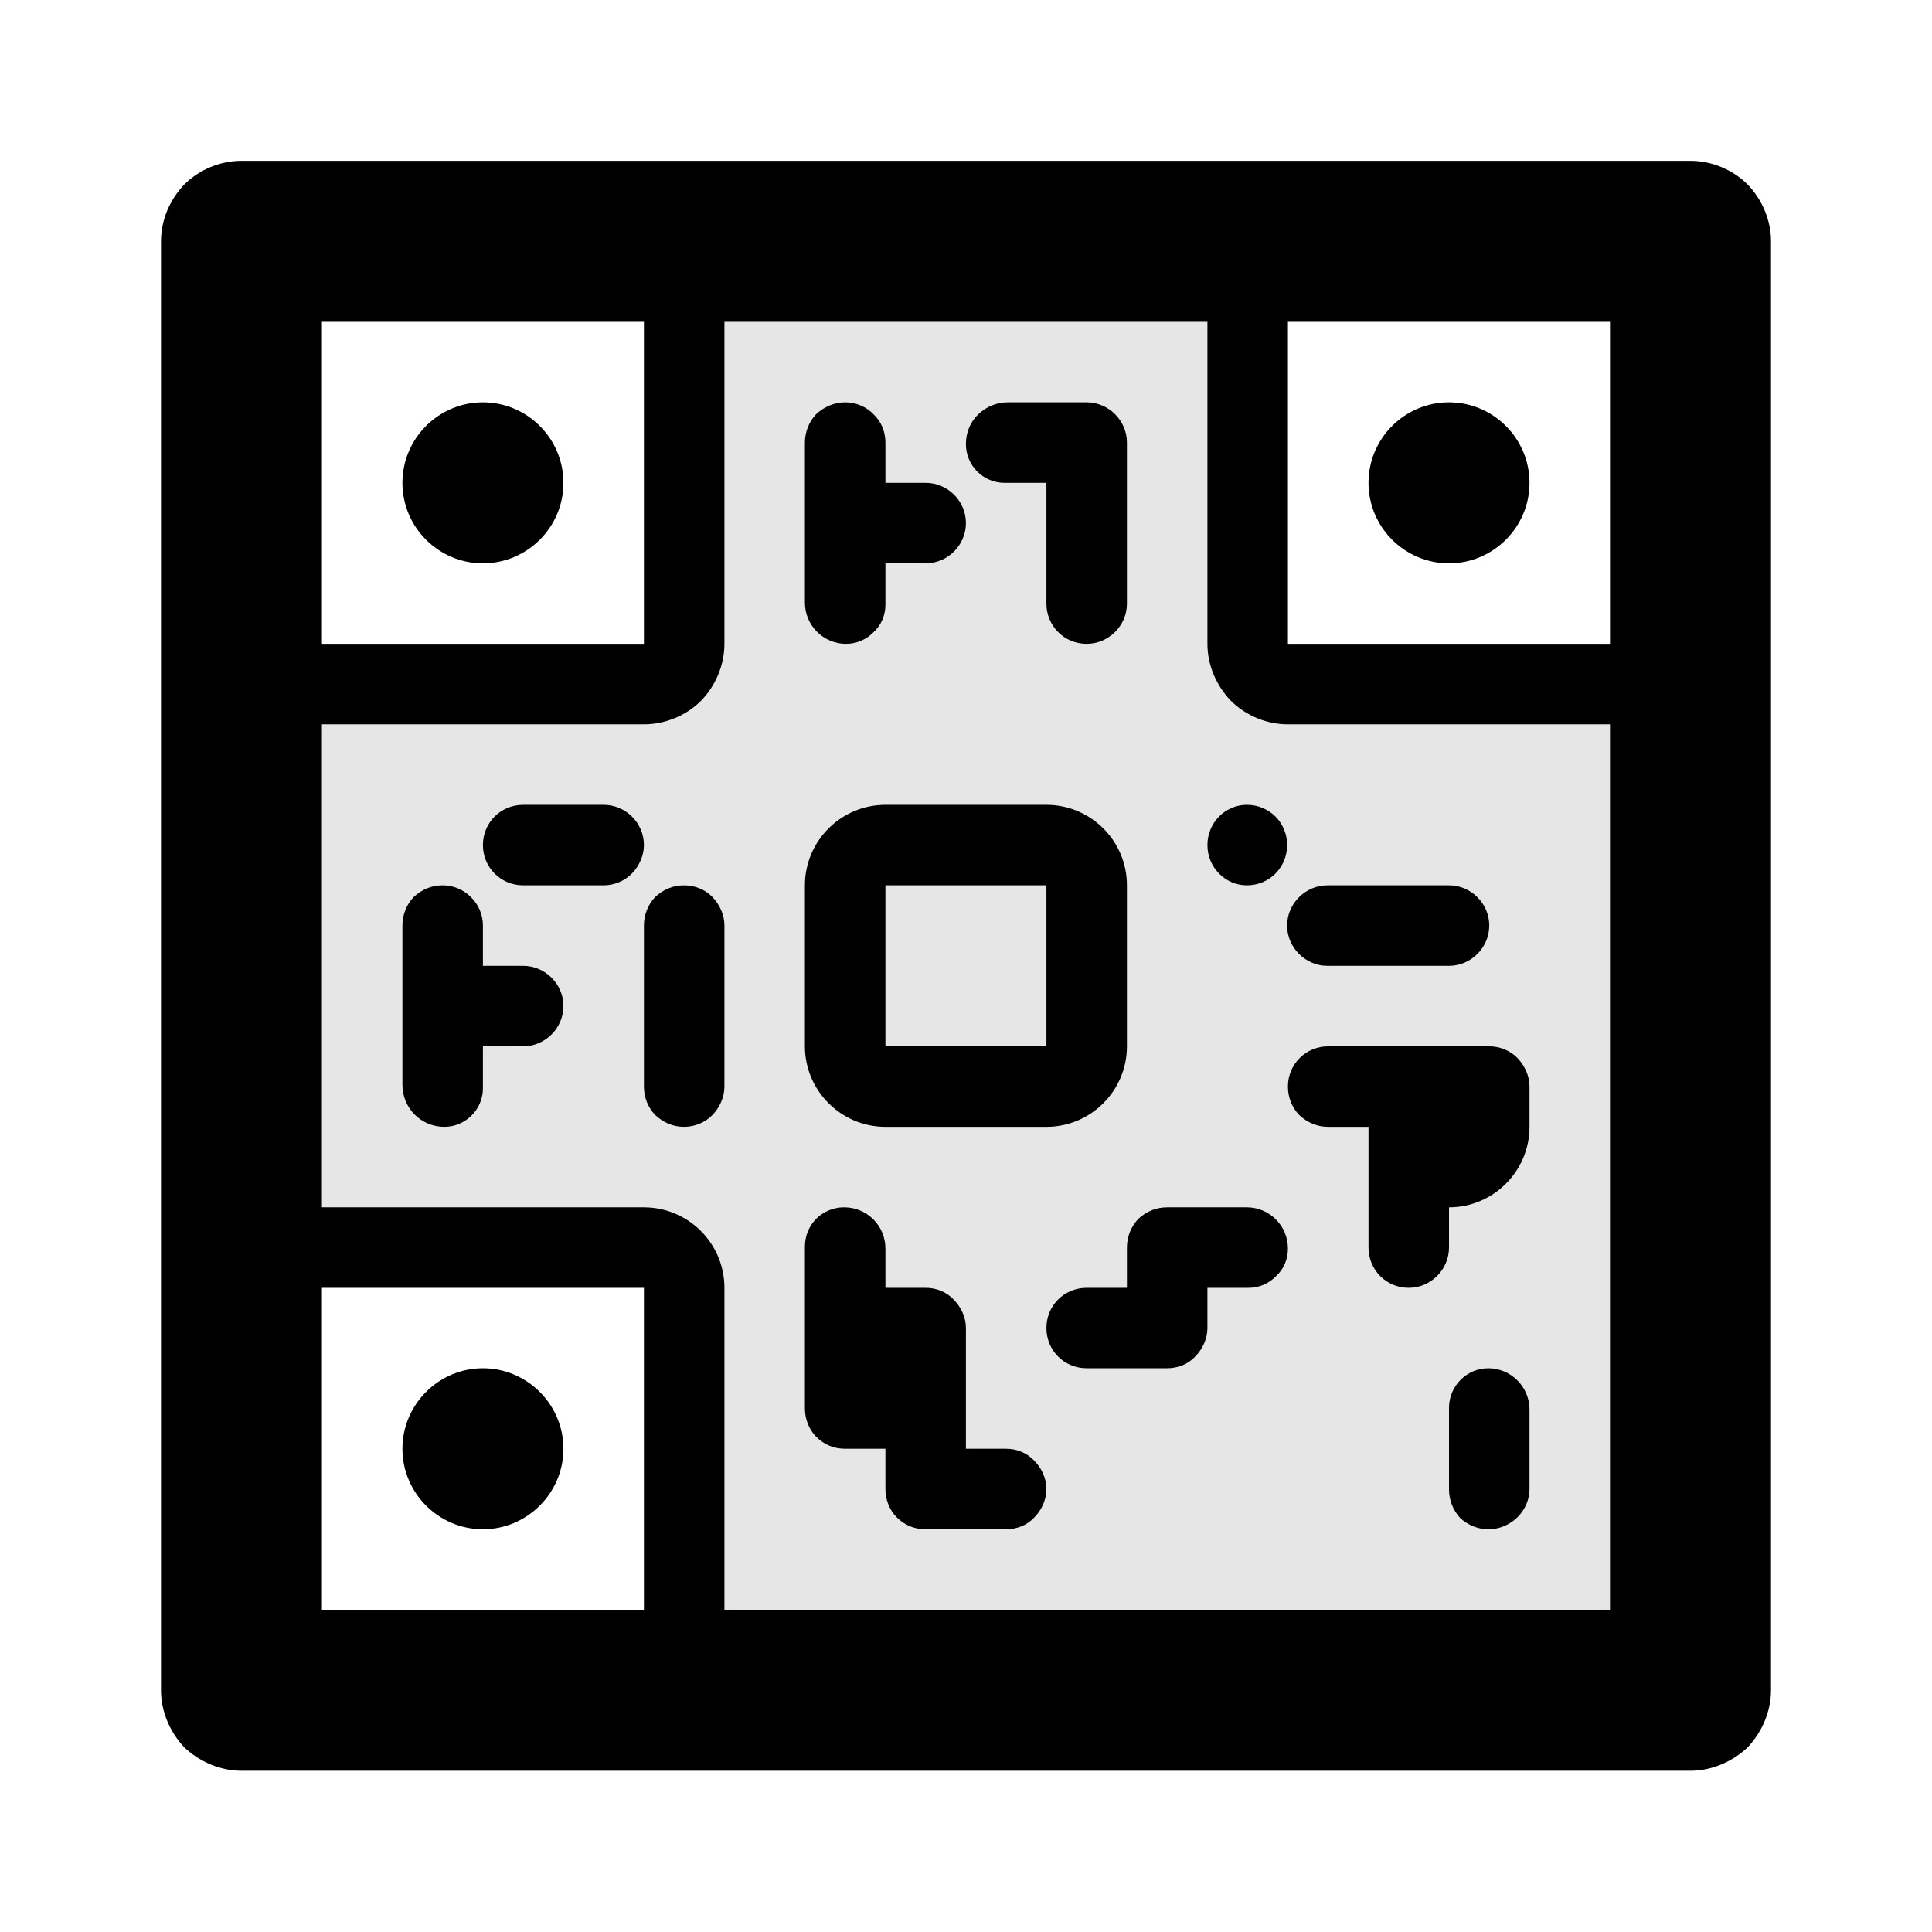 <svg width="24" height="24" viewBox="0 0 24 24" fill="none" xmlns="http://www.w3.org/2000/svg">
<path fill-rule="evenodd" clip-rule="evenodd" d="M22 20.997C22 21.258 21.889 21.517 21.709 21.707C21.519 21.887 21.259 21.997 21 21.997C17.59 21.997 6.409 21.997 2.999 21.997C2.74 21.997 2.48 21.887 2.29 21.707C2.11 21.517 2 21.258 2 20.997C2 17.587 2 6.412 2 2.998C2 2.733 2.11 2.478 2.29 2.291C2.48 2.103 2.74 1.998 2.999 1.998C6.409 1.998 17.59 1.998 21 1.998C21.259 1.998 21.519 2.103 21.709 2.291C21.889 2.478 22 2.733 22 2.998C22 6.412 22 17.587 22 20.997ZM7.999 15.998H3.999V19.997H7.999V15.998ZM14.999 3.998H8.999C8.999 3.998 8.999 6.539 8.999 7.998C8.999 8.263 8.889 8.518 8.709 8.705C8.519 8.893 8.259 8.998 7.999 8.998C6.539 8.998 3.999 8.998 3.999 8.998V14.998C3.999 14.998 6.539 14.998 7.999 14.998C8.549 14.998 8.999 15.445 8.999 15.998C8.999 17.457 8.999 19.997 8.999 19.997H20V8.998C20 8.998 17.459 8.998 15.999 8.998C15.739 8.998 15.479 8.893 15.29 8.705C15.11 8.518 14.999 8.263 14.999 7.998C14.999 6.539 14.999 3.998 14.999 3.998ZM5.999 16.997C6.549 16.997 6.999 17.448 6.999 17.997C6.999 18.547 6.549 18.997 5.999 18.997C5.449 18.997 4.999 18.547 4.999 17.997C4.999 17.448 5.449 16.997 5.999 16.997ZM20 3.998H15.999V7.998H20V3.998ZM7.999 3.998H3.999V7.998H7.999V3.998ZM5.999 4.998C6.549 4.998 6.999 5.446 6.999 5.998C6.999 6.55 6.549 6.998 5.999 6.998C5.449 6.998 4.999 6.55 4.999 5.998C4.999 5.446 5.449 4.998 5.999 4.998ZM18 4.998C18.549 4.998 19 5.446 19 5.998C19 6.55 18.549 6.998 18 6.998C17.45 6.998 17 6.55 17 5.998C17 5.446 17.45 4.998 18 4.998ZM10.999 15.998C10.999 15.998 11.249 15.998 11.499 15.998C11.63 15.998 11.76 16.048 11.85 16.148C11.94 16.238 11.999 16.367 11.999 16.497C11.999 17.087 11.999 17.997 11.999 17.997C11.999 17.997 12.249 17.997 12.499 17.997C12.63 17.997 12.76 18.048 12.85 18.148C12.94 18.238 12.999 18.367 12.999 18.497C12.999 18.628 12.94 18.758 12.85 18.848C12.76 18.948 12.63 18.997 12.499 18.997C12.19 18.997 11.8 18.997 11.499 18.997C11.36 18.997 11.239 18.948 11.139 18.848C11.049 18.758 10.999 18.628 10.999 18.497C10.999 18.247 10.999 17.997 10.999 17.997C10.999 17.997 10.749 17.997 10.499 17.997C10.36 17.997 10.239 17.948 10.139 17.848C10.049 17.758 9.999 17.628 9.999 17.497C9.999 16.938 9.999 16.038 9.999 15.485C9.999 15.355 10.049 15.232 10.139 15.14C10.229 15.049 10.36 14.998 10.479 14.998H10.489C10.77 14.998 10.999 15.227 10.999 15.51C10.999 15.756 10.999 15.998 10.999 15.998ZM19 18.497C19 18.767 18.77 18.997 18.489 18.997C18.36 18.997 18.239 18.948 18.139 18.858C18.049 18.758 18 18.637 18 18.497C18 18.198 18 17.797 18 17.488C18 17.218 18.22 16.997 18.489 16.997C18.619 16.997 18.75 17.048 18.85 17.148C18.94 17.238 19 17.367 19 17.508C19 17.808 19 18.198 19 18.497ZM15.999 15.511C15.999 15.639 15.95 15.764 15.85 15.854C15.76 15.947 15.639 15.998 15.509 15.998C15.259 15.998 14.999 15.998 14.999 15.998C14.999 15.998 14.999 16.247 14.999 16.497C14.999 16.628 14.94 16.758 14.85 16.848C14.76 16.948 14.63 16.997 14.499 16.997C14.19 16.997 13.8 16.997 13.499 16.997C13.22 16.997 12.999 16.777 12.999 16.497C12.999 16.218 13.22 15.998 13.499 15.998C13.749 15.998 13.999 15.998 13.999 15.998C13.999 15.998 13.999 15.748 13.999 15.498C13.999 15.364 14.049 15.238 14.139 15.143C14.239 15.05 14.36 14.998 14.499 14.998C14.8 14.998 15.18 14.998 15.489 14.998C15.77 14.998 15.999 15.227 15.999 15.51V15.511ZM19 13.998C19 14.55 18.549 14.998 18 14.998C18 14.998 18 15.248 18 15.498C18 15.774 17.77 15.998 17.5 15.998C17.22 15.998 17 15.774 17 15.498C17 14.906 17 13.998 17 13.998C17 13.998 16.75 13.998 16.5 13.998C16.36 13.998 16.239 13.944 16.139 13.851C16.049 13.758 15.999 13.63 15.999 13.498V13.497C15.999 13.221 16.22 12.998 16.5 12.998C17.049 12.998 17.939 12.998 18.5 12.998C18.63 12.998 18.76 13.05 18.85 13.143C18.94 13.238 19 13.364 19 13.498C19 13.65 19 13.823 19 13.998ZM5.999 11.998C5.999 11.998 6.249 11.998 6.499 11.998C6.769 11.998 6.999 12.221 6.999 12.497C6.999 12.498 6.999 12.498 6.999 12.498C6.999 12.774 6.769 12.998 6.499 12.998C6.249 12.998 5.999 12.998 5.999 12.998C5.999 12.998 5.999 13.262 5.999 13.52C5.999 13.784 5.78 13.998 5.52 13.998C5.23 13.998 4.999 13.764 4.999 13.476C4.999 12.92 4.999 12.046 4.999 11.498C4.999 11.364 5.049 11.238 5.139 11.143C5.239 11.05 5.359 10.998 5.499 10.998C5.769 10.998 5.999 11.221 5.999 11.497C5.999 11.747 5.999 11.998 5.999 11.998ZM8.999 13.498C8.999 13.63 8.94 13.758 8.85 13.851C8.76 13.944 8.629 13.998 8.499 13.998C8.359 13.998 8.239 13.944 8.139 13.851C8.049 13.758 7.999 13.63 7.999 13.498C7.999 12.943 7.999 12.053 7.999 11.498C7.999 11.364 8.049 11.238 8.139 11.143C8.239 11.05 8.359 10.998 8.499 10.998C8.629 10.998 8.76 11.05 8.85 11.143C8.94 11.238 8.999 11.364 8.999 11.498C8.999 12.053 8.999 12.943 8.999 13.498ZM13.999 12.998C13.999 13.55 13.55 13.998 12.999 13.998C12.389 13.998 11.61 13.998 10.999 13.998C10.45 13.998 9.999 13.55 9.999 12.998C9.999 12.386 9.999 11.608 9.999 10.998C9.999 10.445 10.45 9.998 10.999 9.998C11.61 9.998 12.389 9.998 12.999 9.998C13.55 9.998 13.999 10.445 13.999 10.998C13.999 11.608 13.999 12.386 13.999 12.998ZM18.5 11.498C18.5 11.774 18.27 11.998 18 11.998C17.559 11.998 16.93 11.998 16.489 11.998C16.22 11.998 15.989 11.774 15.989 11.498C15.989 11.498 15.989 11.498 15.989 11.497C15.989 11.221 16.22 10.998 16.489 10.998C16.93 10.998 17.559 10.998 18 10.998C18.27 10.998 18.5 11.221 18.5 11.497C18.5 11.498 18.5 11.498 18.5 11.498ZM12.999 10.998H10.999V12.998H12.999V10.998ZM15.989 10.498C15.989 10.774 15.77 10.998 15.489 10.998C15.22 10.998 14.999 10.774 14.999 10.498C14.999 10.498 14.999 10.498 14.999 10.497C14.999 10.221 15.22 9.998 15.489 9.998C15.77 9.998 15.989 10.221 15.989 10.497C15.989 10.498 15.989 10.498 15.989 10.498ZM7.999 10.498C7.999 10.63 7.94 10.758 7.85 10.851C7.76 10.944 7.629 10.998 7.499 10.998C7.189 10.998 6.799 10.998 6.499 10.998C6.219 10.998 5.999 10.774 5.999 10.498C5.999 10.498 5.999 10.498 5.999 10.497C5.999 10.221 6.219 9.998 6.499 9.998C6.799 9.998 7.189 9.998 7.499 9.998C7.769 9.998 7.999 10.221 7.999 10.497V10.498ZM11.999 5.516C11.999 5.379 12.049 5.247 12.149 5.15C12.249 5.053 12.38 4.998 12.52 4.998C12.819 4.998 13.2 4.998 13.499 4.998C13.77 4.998 13.999 5.222 13.999 5.498C13.999 6.053 13.999 6.944 13.999 7.499C13.999 7.775 13.77 7.998 13.499 7.998C13.22 7.998 12.999 7.775 12.999 7.499C12.999 6.907 12.999 5.998 12.999 5.998C12.999 5.998 12.739 5.998 12.479 5.998C12.35 5.998 12.229 5.947 12.139 5.857C12.049 5.767 11.999 5.645 11.999 5.517V5.516ZM10.999 5.998C10.999 5.998 11.249 5.998 11.499 5.998C11.77 5.998 11.999 6.221 11.999 6.497V6.498C11.999 6.774 11.77 6.998 11.499 6.998C11.249 6.998 10.999 6.998 10.999 6.998C10.999 6.998 10.999 7.257 10.999 7.511C10.999 7.64 10.95 7.764 10.85 7.855C10.76 7.947 10.639 7.998 10.509 7.998C10.229 7.998 9.999 7.769 9.999 7.486C9.999 6.931 9.999 6.05 9.999 5.499C9.999 5.366 10.049 5.239 10.139 5.145C10.239 5.051 10.37 4.998 10.499 4.998C10.63 4.998 10.76 5.051 10.85 5.145C10.95 5.239 10.999 5.366 10.999 5.498C10.999 5.748 10.999 5.998 10.999 5.998Z" fill="black"/>
<path d="M8.5 8.5H3V15.5H8.5V21H21V8.5H15.5V3H8.5V8.5Z" fill="black" fill-opacity="0.1"/>
</svg>
